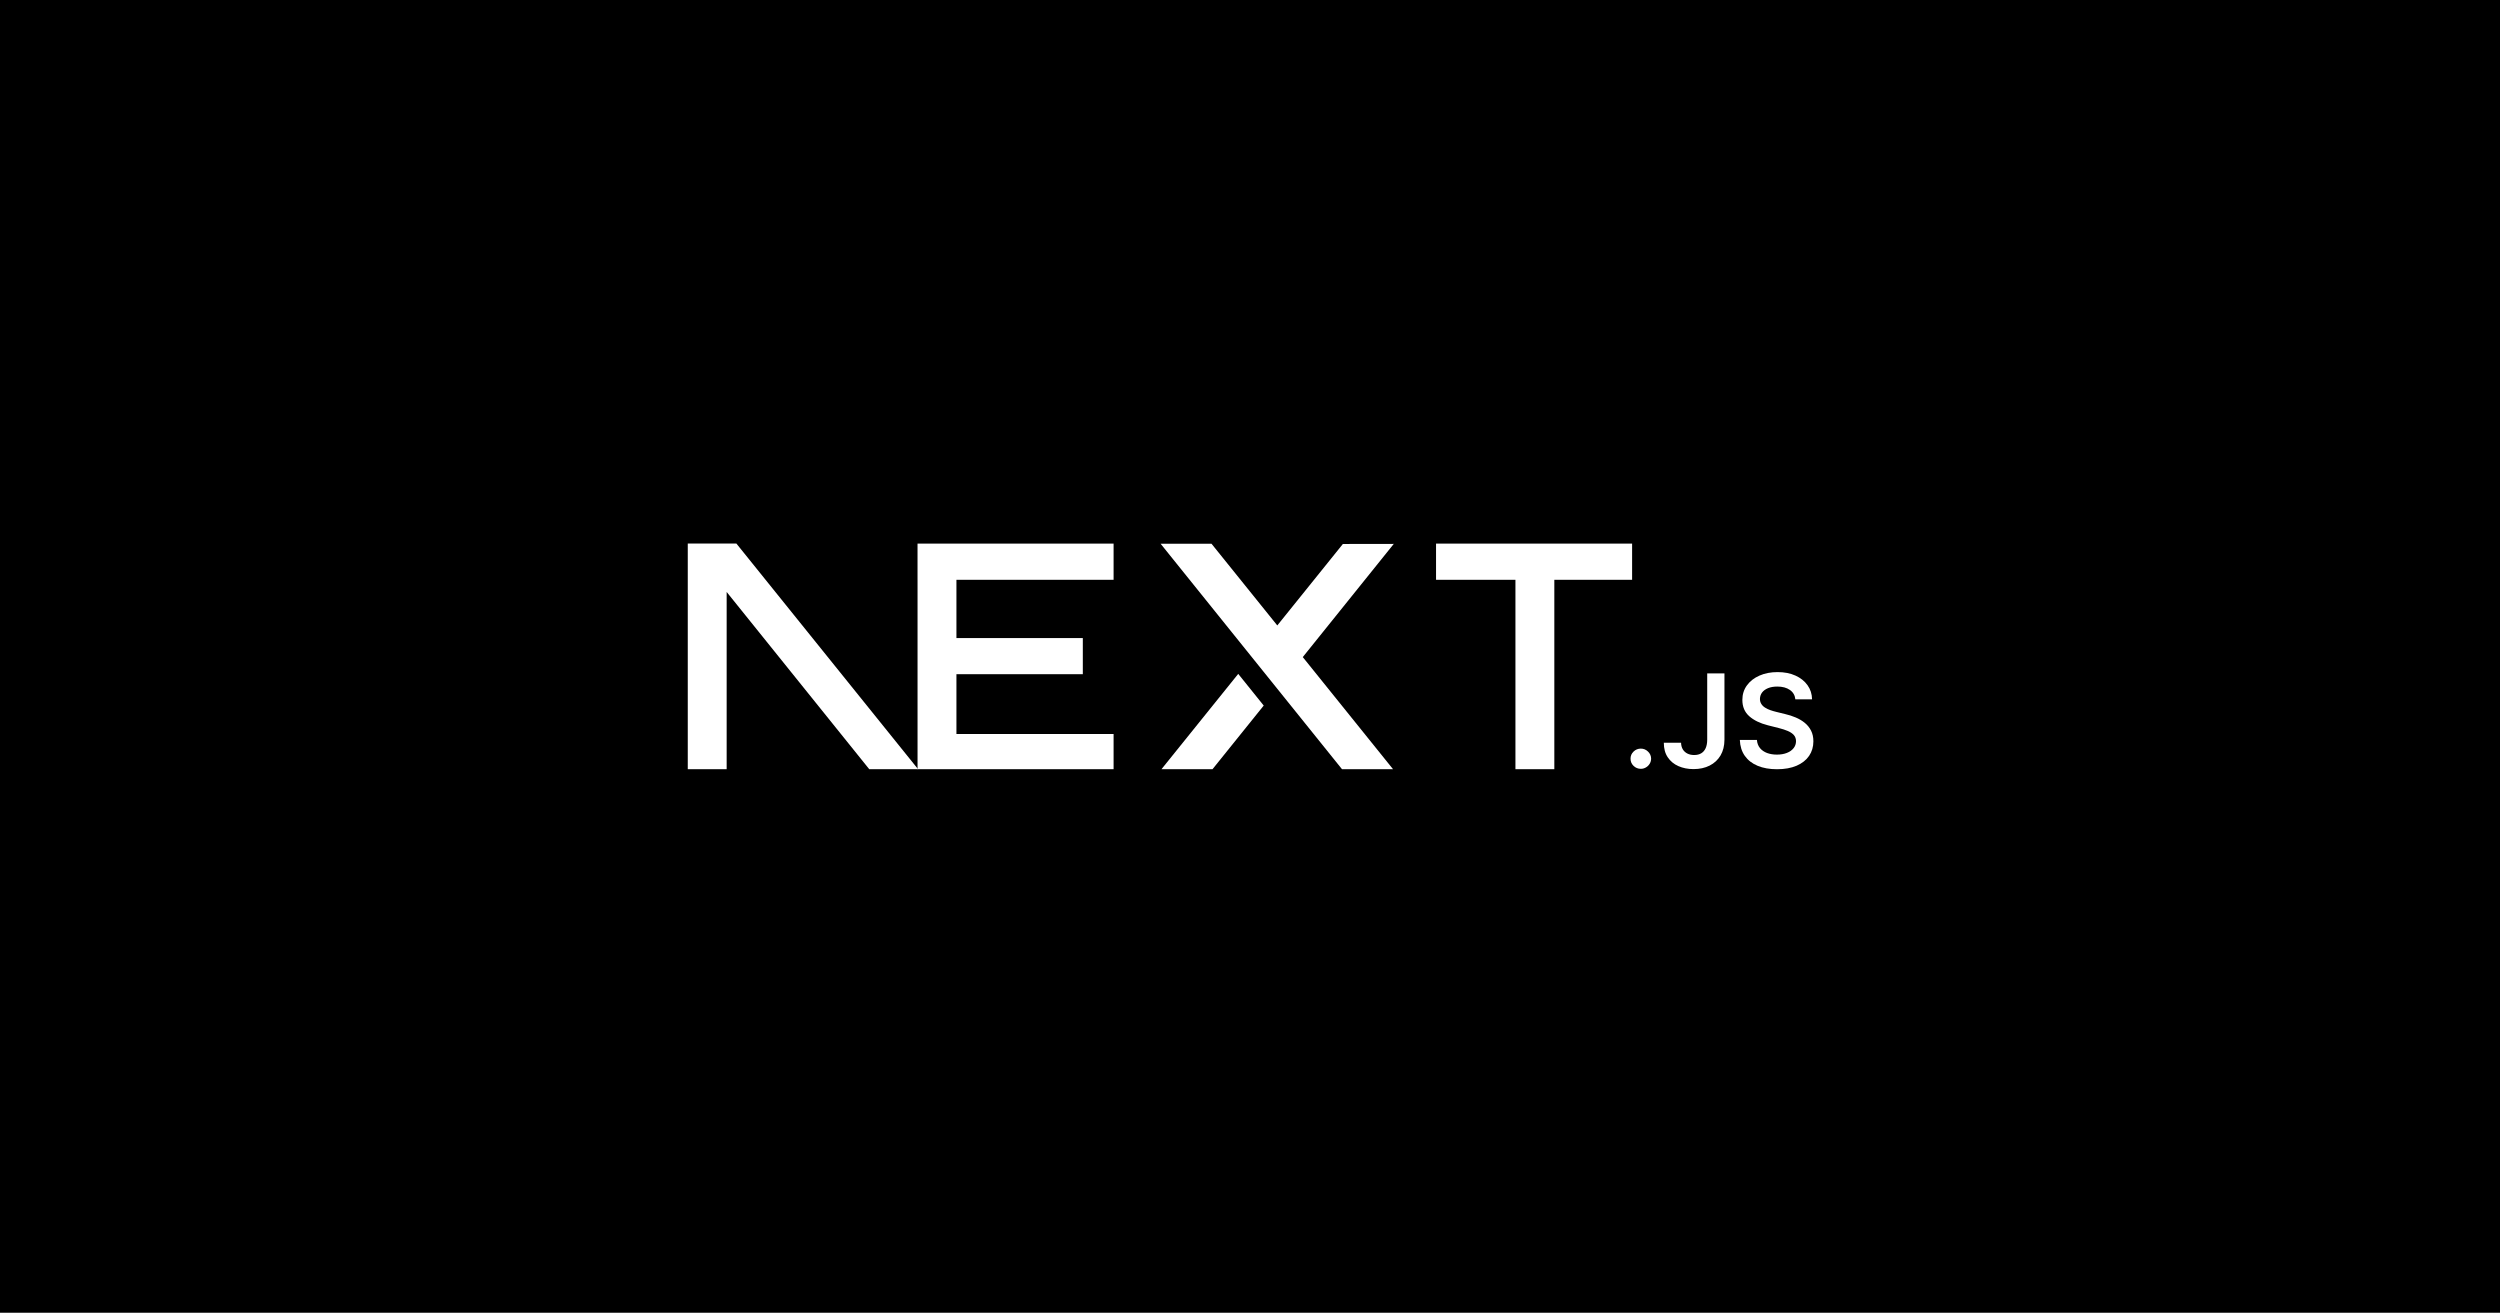 <svg width="1872" height="983" viewBox="0 0 1872 983" fill="none" xmlns="http://www.w3.org/2000/svg">
<rect width="1872" height="983" fill="black"/>
<g clip-path="url(#clip0_5601_199709)">
<path d="M1075.31 407.071H1222.12V434.168H1163.88V576.725H1134.76V434.168H1075.31V407.071Z" fill="white"/>
<path d="M833.856 407.071V434.168H716.177V477.76H810.814V504.857H716.177V549.627H833.856V576.725H687.057V434.168H687.045V407.071H833.856Z" fill="white"/>
<path d="M907.165 407.142H869.057L1005.55 576.796H1043.77L975.516 492.027L1043.66 407.271L1005.55 407.33L956.436 468.331L907.165 407.142Z" fill="white"/>
<path d="M946.27 528.326L927.186 504.598L868.947 576.925H907.165L946.27 528.326Z" fill="white"/>
<path fill-rule="evenodd" clip-rule="evenodd" d="M688.08 576.725L551.399 407H515V576.654H544.12V443.264L651.498 576.725H688.08Z" fill="white"/>
<path d="M1228.67 575.689C1226.53 575.689 1224.72 574.95 1223.2 573.472C1221.68 571.995 1220.93 570.206 1220.95 568.087C1220.93 566.026 1221.68 564.257 1223.2 562.779C1224.72 561.301 1226.53 560.562 1228.67 560.562C1230.72 560.562 1232.51 561.301 1234.03 562.779C1235.57 564.257 1236.34 566.026 1236.36 568.087C1236.34 569.487 1235.98 570.77 1235.27 571.917C1234.54 573.083 1233.62 573.997 1232.45 574.658C1231.31 575.339 1230.05 575.689 1228.67 575.689Z" fill="white"/>
<path d="M1278.36 504.219H1291.27V553.933C1291.25 558.502 1290.26 562.41 1288.33 565.696C1286.38 568.981 1283.67 571.489 1280.2 573.259C1276.75 575.008 1272.7 575.903 1268.1 575.903C1263.9 575.903 1260.13 575.145 1256.78 573.667C1253.43 572.189 1250.76 569.973 1248.81 567.057C1246.83 564.14 1245.87 560.504 1245.87 556.149H1258.79C1258.81 558.055 1259.25 559.707 1260.07 561.088C1260.9 562.468 1262.05 563.518 1263.51 564.257C1264.99 564.996 1266.68 565.365 1268.6 565.365C1270.67 565.365 1272.45 564.937 1273.88 564.062C1275.32 563.207 1276.43 561.924 1277.2 560.213C1277.95 558.521 1278.35 556.422 1278.36 553.933V504.219Z" fill="white"/>
<path d="M1344.36 523.661C1344.05 520.647 1342.67 518.295 1340.26 516.623C1337.83 514.931 1334.7 514.095 1330.85 514.095C1328.15 514.095 1325.82 514.504 1323.88 515.301C1321.95 516.117 1320.45 517.206 1319.42 518.586C1318.4 519.967 1317.89 521.542 1317.84 523.311C1317.84 524.789 1318.2 526.072 1318.89 527.141C1319.58 528.23 1320.51 529.144 1321.71 529.883C1322.9 530.641 1324.22 531.263 1325.66 531.768C1327.12 532.274 1328.58 532.702 1330.04 533.052L1336.77 534.704C1339.47 535.326 1342.1 536.163 1344.6 537.232C1347.11 538.282 1349.38 539.623 1351.37 541.237C1353.36 542.851 1354.94 544.795 1356.1 547.07C1357.27 549.344 1357.86 552.008 1357.86 555.08C1357.86 559.221 1356.79 562.857 1354.64 566.007C1352.49 569.137 1349.39 571.587 1345.33 573.356C1341.28 575.106 1336.39 576 1330.63 576C1325.07 576 1320.21 575.145 1316.13 573.434C1312.03 571.742 1308.83 569.254 1306.52 565.987C1304.21 562.721 1302.97 558.735 1302.79 554.05H1315.58C1315.75 556.499 1316.54 558.541 1317.89 560.193C1319.25 561.827 1321.02 563.032 1323.19 563.849C1325.38 564.646 1327.83 565.054 1330.53 565.054C1333.35 565.054 1335.84 564.626 1337.99 563.79C1340.12 562.954 1341.8 561.788 1343 560.271C1344.23 558.774 1344.84 557.005 1344.86 554.983C1344.84 553.136 1344.28 551.6 1343.22 550.394C1342.13 549.189 1340.63 548.178 1338.72 547.361C1336.79 546.545 1334.54 545.806 1331.97 545.164L1323.8 543.103C1317.9 541.606 1313.23 539.332 1309.81 536.279C1306.38 533.227 1304.68 529.183 1304.68 524.108C1304.68 519.948 1305.83 516.293 1308.14 513.162C1310.43 510.032 1313.56 507.602 1317.53 505.871C1321.52 504.122 1326.01 503.266 1331.02 503.266C1336.12 503.266 1340.57 504.122 1344.42 505.871C1348.27 507.602 1351.29 510.013 1353.48 513.084C1355.67 516.156 1356.81 519.675 1356.87 523.661H1344.36Z" fill="white"/>
</g>
<defs>
<clipPath id="clip0_5601_199709">
<rect width="842.861" height="169" fill="white" transform="translate(515 407)"/>
</clipPath>
</defs>
</svg>
